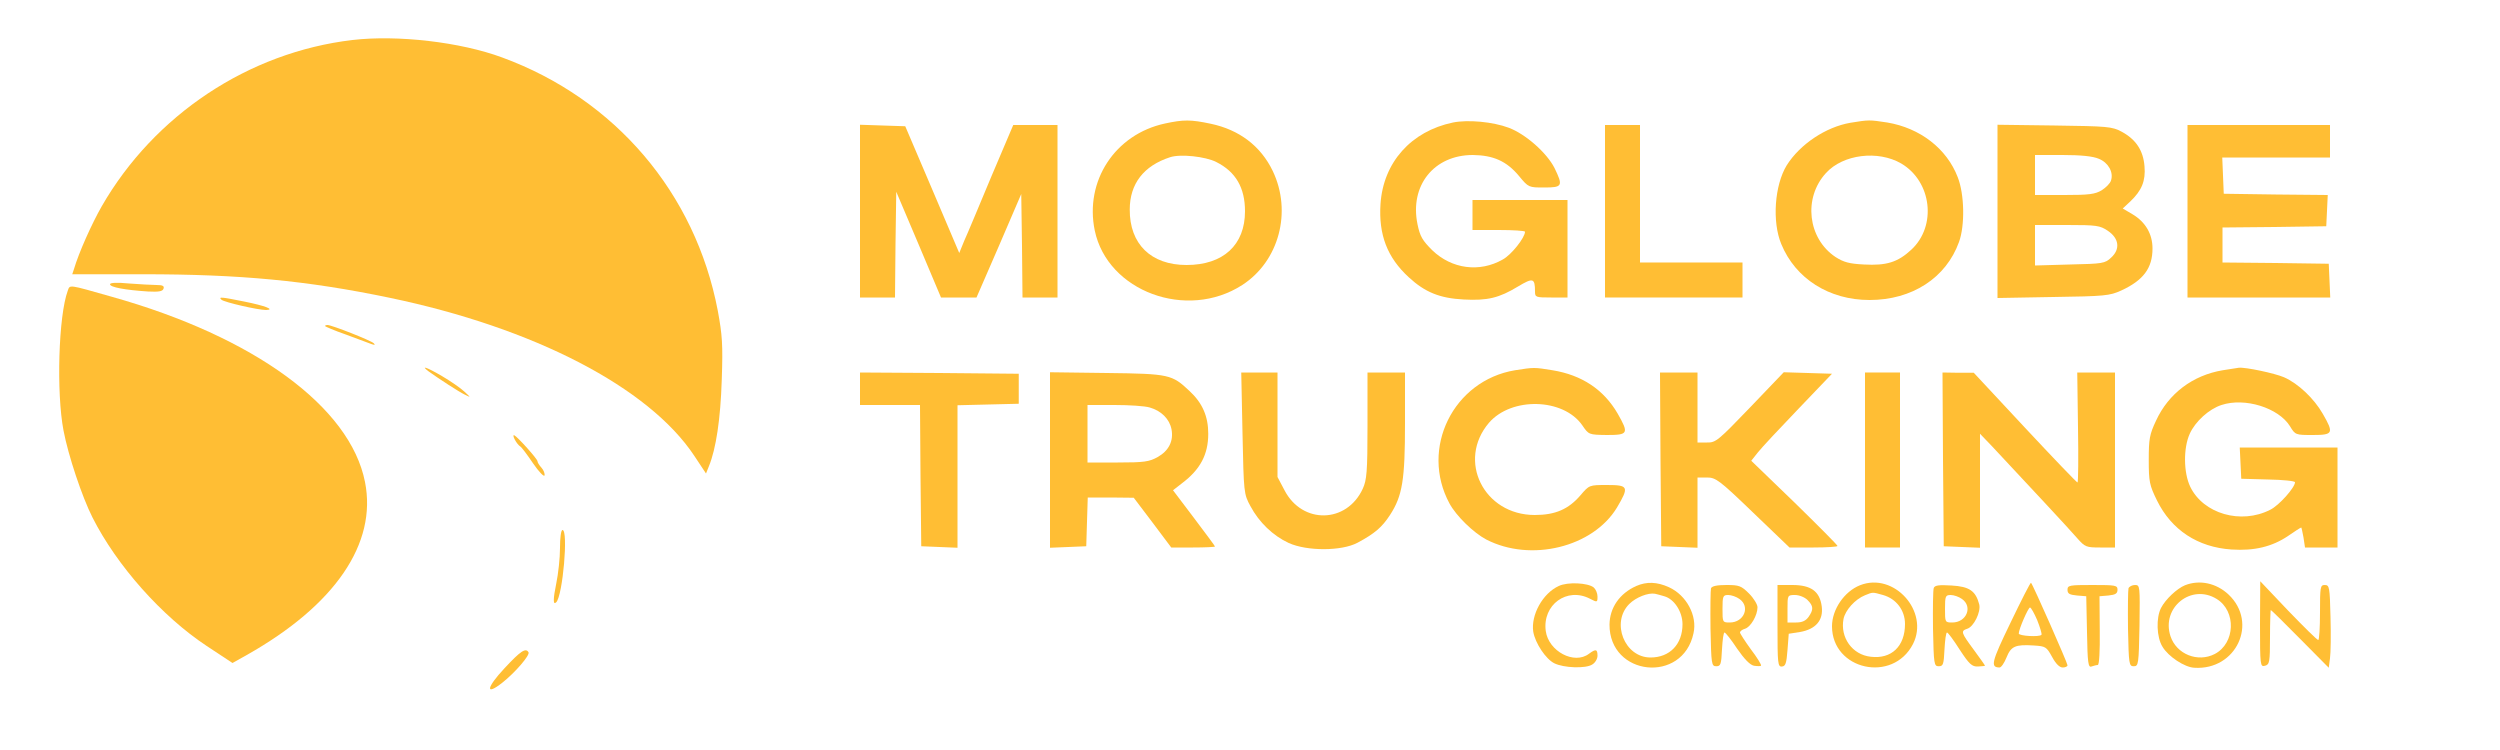 <?xml version="1.0" standalone="no"?>
<!DOCTYPE svg PUBLIC "-//W3C//DTD SVG 20010904//EN"
 "http://www.w3.org/TR/2001/REC-SVG-20010904/DTD/svg10.dtd">
<svg version="1.0" xmlns="http://www.w3.org/2000/svg"
 width="1000pt" height="300pt" viewBox="0 0 1000 300"
 preserveAspectRatio="xMidYMid meet">

<g transform="translate(0,300) scale(0.1,-0.1)"
fill="#FFBE34" stroke="none">
<path d="M1410 2840 c-416 -49 -793 -300 -1003 -665 -40 -70 -92 -186 -111
-251 l-7 -21 283 0 c387 0 655 -25 986 -94 577 -120 1037 -358 1219 -632 l47
-71 12 30 c28 69 46 187 51 344 5 143 2 180 -16 278 -90 470 -410 846 -862
1012 -167 62 -419 91 -599 70z"/>
<path d="M4660 2506 c-200 -43 -322 -230 -281 -428 51 -244 369 -361 590 -218
147 95 200 293 122 456 -48 100 -134 165 -248 189 -80 17 -109 17 -183 1z
m205 -154 c78 -39 115 -103 115 -197 0 -135 -87 -215 -234 -215 -142 0 -228
84 -227 222 0 103 56 175 161 209 41 14 142 3 185 -19z"/>
<path d="M5812 2510 c-168 -35 -279 -160 -290 -326 -8 -123 27 -214 113 -293
65 -60 124 -84 220 -89 95 -5 141 6 217 52 60 36 68 34 68 -20 0 -23 3 -24 65
-24 l65 0 0 195 0 195 -190 0 -190 0 0 -60 0 -60 105 0 c58 0 105 -3 105 -7 0
-23 -54 -92 -89 -111 -93 -53 -204 -38 -282 37 -39 39 -49 55 -59 104 -32 155
66 277 221 277 82 -1 135 -24 185 -84 38 -46 39 -46 101 -46 73 0 76 6 41 78
-31 61 -116 136 -183 161 -64 24 -163 33 -223 21z"/>
<path d="M7402 2509 c-99 -17 -202 -86 -255 -170 -49 -80 -59 -226 -22 -315
57 -139 192 -224 353 -224 170 0 306 88 358 232 24 66 22 190 -5 259 -44 115
-151 197 -282 219 -72 11 -73 11 -147 -1z m203 -163 c122 -72 143 -250 40
-345 -54 -50 -99 -64 -189 -59 -59 3 -81 9 -114 30 -111 74 -130 236 -38 336
68 75 208 92 301 38z"/>
<path d="M3440 2155 l0 -345 70 0 70 0 2 211 3 212 90 -212 89 -211 71 0 71 0
90 207 89 207 3 -207 2 -207 70 0 70 0 0 345 0 345 -89 0 -88 0 -88 -207 c-48
-115 -96 -230 -108 -256 l-20 -49 -108 254 -108 253 -91 3 -90 3 0 -346z"/>
<path d="M6420 2155 l0 -345 275 0 275 0 0 70 0 70 -205 0 -205 0 0 275 0 275
-70 0 -70 0 0 -345z"/>
<path d="M7990 2155 l0 -347 223 4 c206 3 226 5 272 26 89 41 125 90 125 168
0 58 -28 106 -80 137 l-39 23 30 28 c46 44 62 82 57 141 -5 63 -34 107 -91
138 -39 21 -57 22 -269 25 l-228 3 0 -346z m405 210 c38 -15 60 -54 49 -87 -3
-11 -20 -28 -37 -39 -27 -16 -51 -19 -149 -19 l-118 0 0 80 0 80 110 0 c74 0
122 -5 145 -15z m36 -288 c45 -30 51 -73 14 -107 -25 -24 -34 -25 -166 -28
l-139 -4 0 81 0 81 129 0 c117 0 131 -2 162 -23z"/>
<path d="M8750 2155 l0 -345 285 0 286 0 -3 68 -3 67 -212 3 -213 2 0 70 0 70
208 2 207 3 3 62 3 63 -208 2 -208 3 -3 73 -3 72 216 0 215 0 0 65 0 65 -285
0 -285 0 0 -345z"/>
<path d="M440 1863 c0 -12 61 -23 152 -29 42 -2 58 0 62 11 4 11 -3 15 -28 15
-18 0 -67 3 -109 6 -51 5 -77 3 -77 -3z"/>
<path d="M271 1837 c-37 -100 -46 -407 -17 -559 19 -100 74 -265 116 -348 97
-192 277 -395 457 -514 l103 -68 57 32 c353 199 522 446 473 692 -59 300 -443
581 -1013 741 -176 50 -167 49 -176 24z"/>
<path d="M886 1801 c11 -10 146 -41 178 -41 38 1 -3 17 -88 34 -90 18 -104 20
-90 7z"/>
<path d="M1300 1696 c0 -2 37 -18 83 -34 45 -17 91 -34 102 -38 14 -5 17 -4
10 3 -11 11 -168 73 -185 73 -5 0 -10 -2 -10 -4z"/>
<path d="M1715 1514 c39 -28 120 -81 145 -93 25 -12 24 -12 -3 13 -15 14 -54
41 -88 61 -61 36 -90 46 -54 19z"/>
<path d="M6060 1519 c-247 -41 -381 -313 -262 -533 27 -50 96 -117 147 -144
178 -92 427 -31 523 128 49 83 46 90 -40 90 -71 0 -71 0 -106 -41 -48 -56
-101 -79 -183 -79 -204 0 -312 218 -183 369 90 104 297 99 373 -10 26 -38 26
-38 99 -39 85 0 88 6 43 85 -56 97 -144 155 -261 174 -73 12 -74 12 -150 0z"/>
<path d="M8891 1519 c-120 -20 -217 -93 -267 -202 -26 -55 -29 -73 -29 -157 0
-87 3 -101 33 -162 58 -118 163 -187 298 -196 91 -6 162 11 226 54 27 19 51
34 53 34 1 0 5 -18 9 -40 l6 -40 65 0 65 0 0 200 0 200 -195 0 -196 0 3 -62 3
-63 108 -3 c59 -1 107 -6 107 -11 0 -21 -64 -93 -99 -110 -117 -60 -268 -16
-320 92 -27 56 -28 155 -2 212 22 49 77 99 127 115 93 31 228 -11 274 -85 21
-35 23 -35 91 -35 82 0 85 7 40 85 -35 61 -98 121 -155 146 -37 16 -155 41
-181 38 -5 -1 -34 -5 -64 -10z"/>
<path d="M3440 1445 l0 -65 120 0 120 0 2 -282 3 -283 73 -3 72 -3 0 285 0
285 123 3 122 3 0 60 0 60 -317 3 -318 2 0 -65z"/>
<path d="M4200 1160 l0 -351 73 3 72 3 3 98 3 97 92 0 92 -1 75 -99 75 -100
87 0 c49 0 88 2 88 4 0 2 -38 53 -84 114 l-84 111 36 28 c73 55 105 115 105
198 0 69 -23 123 -75 171 -70 66 -80 69 -330 72 l-228 3 0 -351z m399 210 c46
-13 79 -46 87 -87 9 -47 -11 -86 -55 -111 -34 -19 -54 -22 -160 -22 l-121 0 0
115 0 115 108 0 c59 0 122 -4 141 -10z"/>
<path d="M4970 1268 c5 -239 5 -244 32 -293 34 -64 90 -118 153 -147 73 -33
211 -33 275 1 69 37 98 62 130 111 50 77 60 141 60 367 l0 203 -75 0 -75 0 0
-212 c0 -186 -3 -218 -19 -253 -64 -139 -242 -143 -313 -6 l-28 53 0 209 0
209 -72 0 -73 0 5 -242z"/>
<path d="M6642 1163 l3 -348 73 -3 72 -3 0 141 0 140 38 0 c35 0 49 -10 184
-140 l146 -140 96 0 c53 0 96 3 96 6 0 4 -78 82 -172 174 l-173 167 27 34 c15
19 88 97 162 174 l134 140 -96 3 -97 3 -135 -141 c-127 -132 -137 -141 -172
-140 l-38 0 0 140 0 140 -75 0 -75 0 2 -347z"/>
<path d="M7460 1160 l0 -350 70 0 70 0 0 350 0 350 -70 0 -70 0 0 -350z"/>
<path d="M7772 1163 l3 -348 73 -3 72 -3 0 228 0 228 48 -50 c143 -153 313
-335 341 -368 31 -35 36 -37 92 -37 l59 0 0 350 0 350 -75 0 -76 0 3 -220 c2
-121 1 -220 -2 -220 -3 0 -98 99 -210 219 l-205 220 -63 0 -62 1 2 -347z"/>
<path d="M2059 1242 c6 -12 16 -24 21 -27 6 -3 29 -34 52 -68 23 -34 44 -55
46 -49 2 7 -3 21 -12 31 -9 10 -16 21 -16 26 0 9 -80 98 -93 104 -5 2 -4 -6 2
-17z"/>
<path d="M2240 808 c0 -40 -7 -104 -15 -142 -13 -63 -13 -88 0 -75 26 27 49
289 25 289 -6 0 -10 -31 -10 -72z"/>
<path d="M6235 656 c-64 -29 -112 -116 -102 -183 8 -46 50 -109 84 -126 38
-19 126 -22 152 -5 12 7 21 23 21 35 0 27 -7 28 -34 8 -59 -45 -162 10 -173
91 -14 105 85 177 177 129 29 -15 30 -15 30 9 0 13 -7 29 -15 36 -23 19 -105
23 -140 6z"/>
<path d="M6545 656 c-67 -30 -106 -87 -107 -154 -1 -207 293 -238 336 -35 16
70 -28 152 -98 184 -48 22 -90 23 -131 5z m112 -41 c40 -11 73 -62 73 -112 0
-80 -51 -133 -128 -133 -104 0 -159 140 -85 214 27 27 76 46 103 41 8 -2 25
-6 37 -10z"/>
<path d="M7440 659 c-63 -25 -112 -97 -112 -164 0 -175 243 -229 324 -71 66
130 -76 289 -212 235z m92 -39 c53 -15 88 -61 88 -116 0 -89 -54 -141 -137
-131 -74 8 -123 77 -109 151 7 35 46 79 86 95 32 13 29 13 72 1z"/>
<path d="M8042 509 c-77 -159 -81 -178 -44 -179 7 0 19 18 28 40 18 45 35 53
110 48 46 -3 50 -5 72 -45 15 -28 30 -43 43 -43 10 0 19 4 19 9 0 9 -138 322
-146 330 -2 2 -39 -70 -82 -160z m107 10 c11 -28 19 -54 17 -58 -7 -10 -91 -5
-91 5 0 17 38 104 45 104 4 0 17 -23 29 -51z"/>
<path d="M8740 659 c-32 -13 -78 -56 -96 -91 -20 -39 -18 -117 6 -155 23 -39
88 -82 127 -84 168 -11 257 180 137 293 -49 46 -116 60 -174 37z m127 -55 c79
-49 74 -177 -8 -220 -68 -35 -153 -1 -177 71 -38 115 84 212 185 149z"/>
<path d="M9040 503 c0 -166 1 -171 20 -166 18 5 20 14 20 114 0 60 2 109 3
109 2 0 55 -52 118 -116 l114 -115 5 38 c3 21 4 95 2 166 -3 118 -4 127 -23
127 -18 0 -19 -8 -19 -110 0 -60 -3 -110 -7 -110 -5 0 -58 53 -120 117 l-112
118 -1 -172z"/>
<path d="M6844 647 c-2 -7 -3 -80 -2 -162 3 -142 4 -150 23 -150 18 0 20 8 23
68 2 37 6 67 10 67 4 0 27 -29 50 -64 29 -42 52 -66 68 -69 13 -2 26 -2 28 0
3 3 -15 32 -40 65 -24 33 -44 64 -44 68 0 5 9 12 20 15 23 7 50 54 50 86 0 11
-15 36 -34 55 -31 31 -40 34 -90 34 -37 0 -58 -4 -62 -13z m114 -43 c44 -31
18 -94 -39 -94 -29 0 -29 1 -29 55 0 51 2 55 23 55 12 0 33 -7 45 -16z"/>
<path d="M7110 496 c0 -150 1 -164 18 -162 14 1 18 13 22 66 l5 65 45 7 c63
11 94 47 87 102 -8 61 -43 86 -118 86 l-59 0 0 -164z m120 104 c24 -24 25 -38
4 -68 -11 -15 -25 -22 -50 -22 l-34 0 0 55 c0 54 0 55 30 55 17 0 39 -9 50
-20z"/>
<path d="M7735 648 c-3 -8 -4 -81 -3 -163 3 -142 4 -150 23 -150 18 0 20 8 23
68 2 37 6 67 10 67 4 0 27 -31 51 -69 38 -58 49 -68 73 -67 15 1 28 2 28 3 0
2 -20 30 -45 64 -51 69 -53 75 -26 84 26 8 55 67 48 97 -14 54 -39 72 -111 76
-50 3 -67 1 -71 -10z m113 -44 c44 -31 18 -94 -39 -94 -29 0 -29 1 -29 55 0
51 2 55 23 55 12 0 33 -7 45 -16z"/>
<path d="M8270 641 c0 -16 8 -20 38 -23 l37 -3 3 -143 c2 -125 5 -143 18 -138
9 3 20 6 25 6 6 0 9 55 8 138 l-1 137 36 3 c28 3 36 8 36 23 0 18 -8 19 -100
19 -92 0 -100 -1 -100 -19z"/>
<path d="M8514 647 c-2 -7 -3 -80 -2 -162 3 -142 4 -150 23 -150 19 0 20 8 23
163 2 158 2 162 -18 162 -11 0 -23 -6 -26 -13z"/>
<path d="M2018 327 c-73 -78 -78 -112 -9 -58 52 41 112 111 105 122 -11 19
-32 5 -96 -64z"/>
</g>
</svg>
